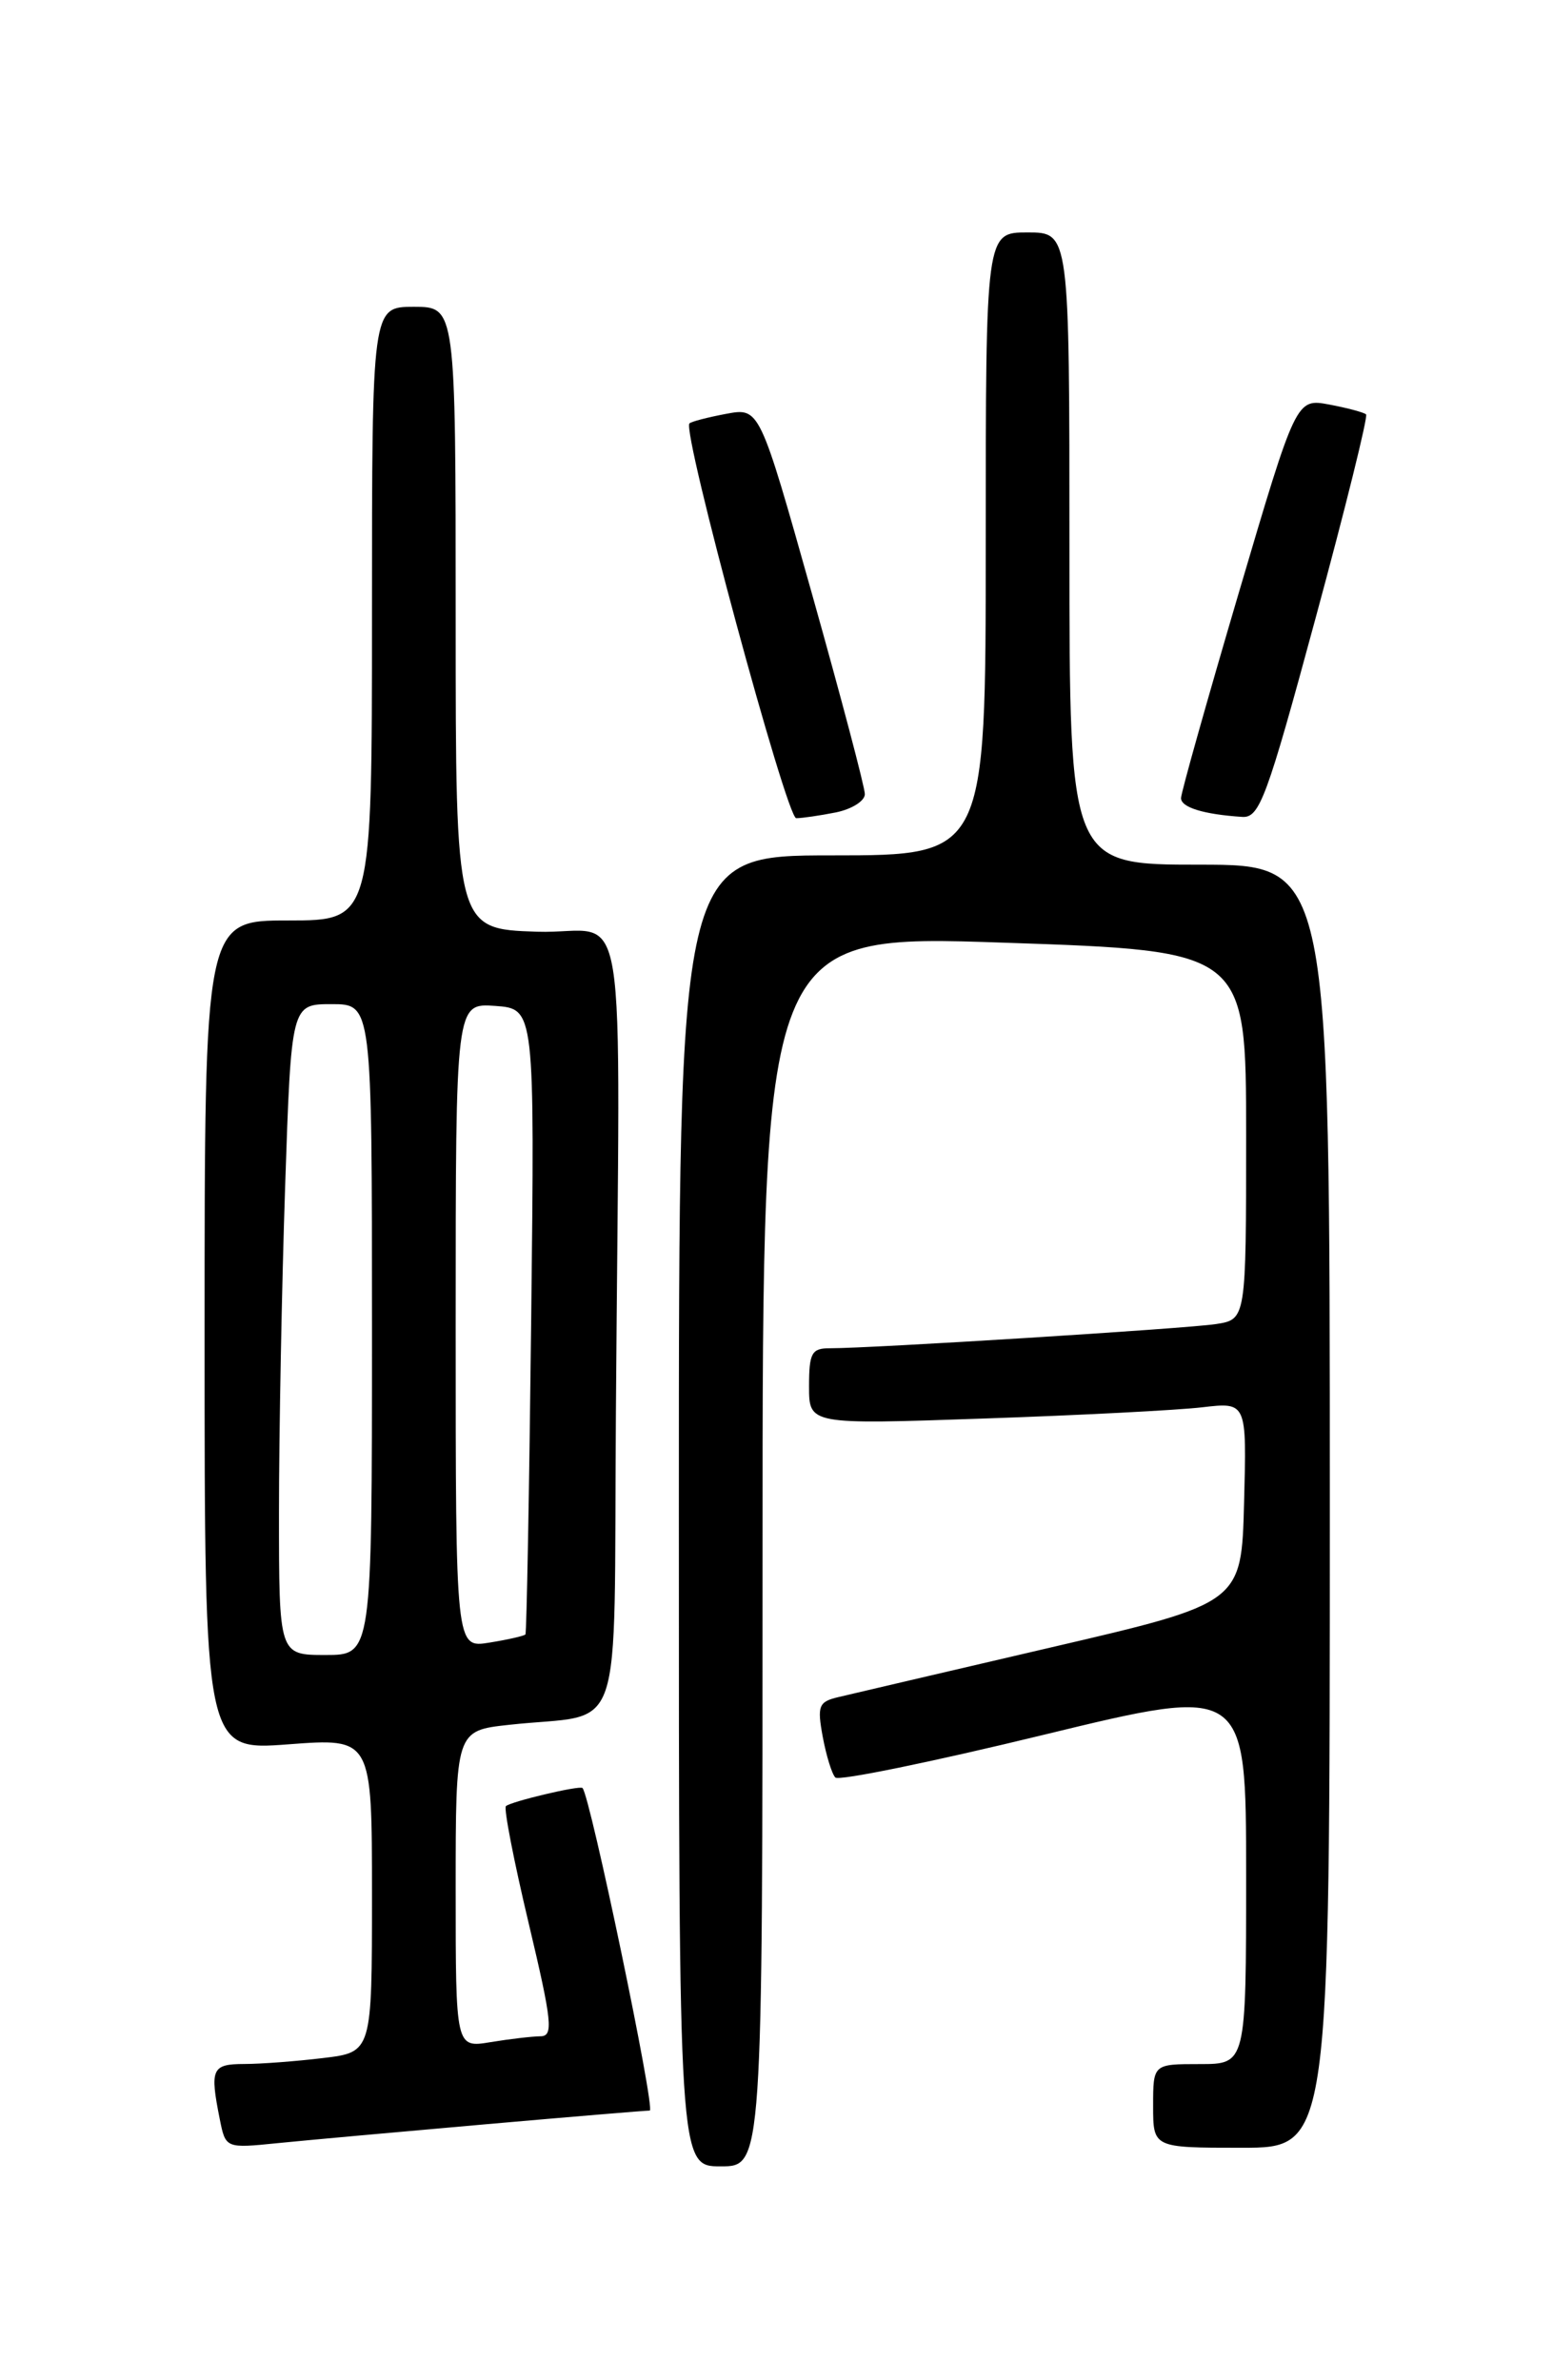 <?xml version="1.0" encoding="UTF-8" standalone="no"?>
<!DOCTYPE svg PUBLIC "-//W3C//DTD SVG 1.1//EN" "http://www.w3.org/Graphics/SVG/1.1/DTD/svg11.dtd" >
<svg xmlns="http://www.w3.org/2000/svg" xmlns:xlink="http://www.w3.org/1999/xlink" version="1.1" viewBox="0 0 167 256">
 <g >
 <path fill="currentColor"
d=" M 82.00 166.75 C 82.00 100.50 82.00 100.50 108.00 101.39 C 134.00 102.27 134.00 102.27 134.00 122.09 C 134.00 141.91 134.00 141.91 130.75 142.41 C 127.56 142.90 93.66 145.02 89.25 145.01 C 87.28 145.00 87.00 145.51 87.00 149.11 C 87.00 153.22 87.00 153.22 105.75 152.57 C 116.06 152.22 126.65 151.67 129.28 151.36 C 134.07 150.80 134.07 150.80 133.78 161.61 C 133.50 172.42 133.50 172.42 113.00 177.19 C 101.72 179.82 91.44 182.22 90.15 182.53 C 88.03 183.03 87.86 183.47 88.47 186.79 C 88.85 188.83 89.46 190.81 89.83 191.18 C 90.20 191.56 100.29 189.49 112.25 186.58 C 134.00 181.30 134.00 181.30 134.00 201.65 C 134.00 222.00 134.00 222.00 129.00 222.00 C 124.00 222.00 124.00 222.00 124.00 226.50 C 124.00 231.00 124.00 231.00 133.50 231.00 C 143.00 231.00 143.00 231.00 143.00 162.00 C 143.00 93.00 143.00 93.00 129.00 93.00 C 115.00 93.00 115.00 93.00 115.00 59.00 C 115.00 25.00 115.00 25.00 110.50 25.00 C 106.00 25.00 106.00 25.00 106.00 58.50 C 106.00 92.00 106.00 92.00 89.50 92.00 C 73.00 92.00 73.00 92.00 73.00 162.50 C 73.00 233.00 73.00 233.00 77.50 233.00 C 82.00 233.00 82.00 233.00 82.00 166.75 Z  M 52.27 228.47 C 61.49 227.66 69.41 227.00 69.87 227.00 C 70.52 227.00 63.46 193.13 62.64 192.31 C 62.34 192.00 54.90 193.77 54.40 194.26 C 54.16 194.51 55.26 200.17 56.85 206.85 C 59.38 217.51 59.53 219.00 58.11 219.01 C 57.23 219.02 54.81 219.30 52.75 219.64 C 49.00 220.26 49.00 220.26 49.00 203.20 C 49.00 186.14 49.00 186.14 54.75 185.51 C 67.35 184.12 65.97 188.17 66.23 151.92 C 66.64 93.53 67.79 100.54 57.75 100.21 C 49.00 99.92 49.00 99.92 49.00 66.46 C 49.00 33.00 49.00 33.00 44.50 33.00 C 40.00 33.00 40.00 33.00 40.00 66.00 C 40.00 99.00 40.00 99.00 31.00 99.00 C 22.00 99.00 22.00 99.00 22.00 143.64 C 22.00 188.29 22.00 188.29 31.00 187.61 C 40.00 186.93 40.00 186.93 40.00 203.82 C 40.00 220.72 40.00 220.72 34.75 221.35 C 31.86 221.70 28.04 221.99 26.25 221.99 C 22.78 222.00 22.55 222.51 23.63 227.91 C 24.26 231.07 24.26 231.07 29.88 230.50 C 32.97 230.19 43.04 229.28 52.27 228.47 Z  M 89.88 87.38 C 91.59 87.03 93.00 86.15 93.00 85.41 C 93.00 84.68 90.45 75.02 87.34 63.96 C 81.68 43.84 81.68 43.84 78.09 44.51 C 76.12 44.88 74.34 45.34 74.14 45.54 C 73.31 46.35 84.58 87.99 85.62 88.00 C 86.24 88.00 88.16 87.72 89.88 87.38 Z  M 141.47 66.48 C 144.68 54.65 147.12 44.79 146.90 44.57 C 146.68 44.36 144.90 43.88 142.94 43.51 C 139.38 42.85 139.38 42.85 133.19 63.83 C 129.79 75.37 127.00 85.28 127.00 85.84 C 127.00 86.84 129.44 87.59 133.57 87.86 C 135.44 87.99 136.21 85.91 141.47 66.48 Z  M 30.00 162.66 C 30.00 154.22 30.30 138.47 30.66 127.66 C 31.32 108.00 31.32 108.00 35.66 108.00 C 40.00 108.00 40.00 108.00 40.00 143.00 C 40.00 178.00 40.00 178.00 35.00 178.00 C 30.00 178.00 30.00 178.00 30.00 162.66 Z  M 49.00 142.57 C 49.00 107.89 49.00 107.89 53.25 108.19 C 57.50 108.50 57.50 108.50 57.12 142.00 C 56.91 160.43 56.63 175.63 56.50 175.79 C 56.36 175.95 54.62 176.35 52.62 176.67 C 49.00 177.26 49.00 177.26 49.00 142.57 Z "/>
</g>
</svg>